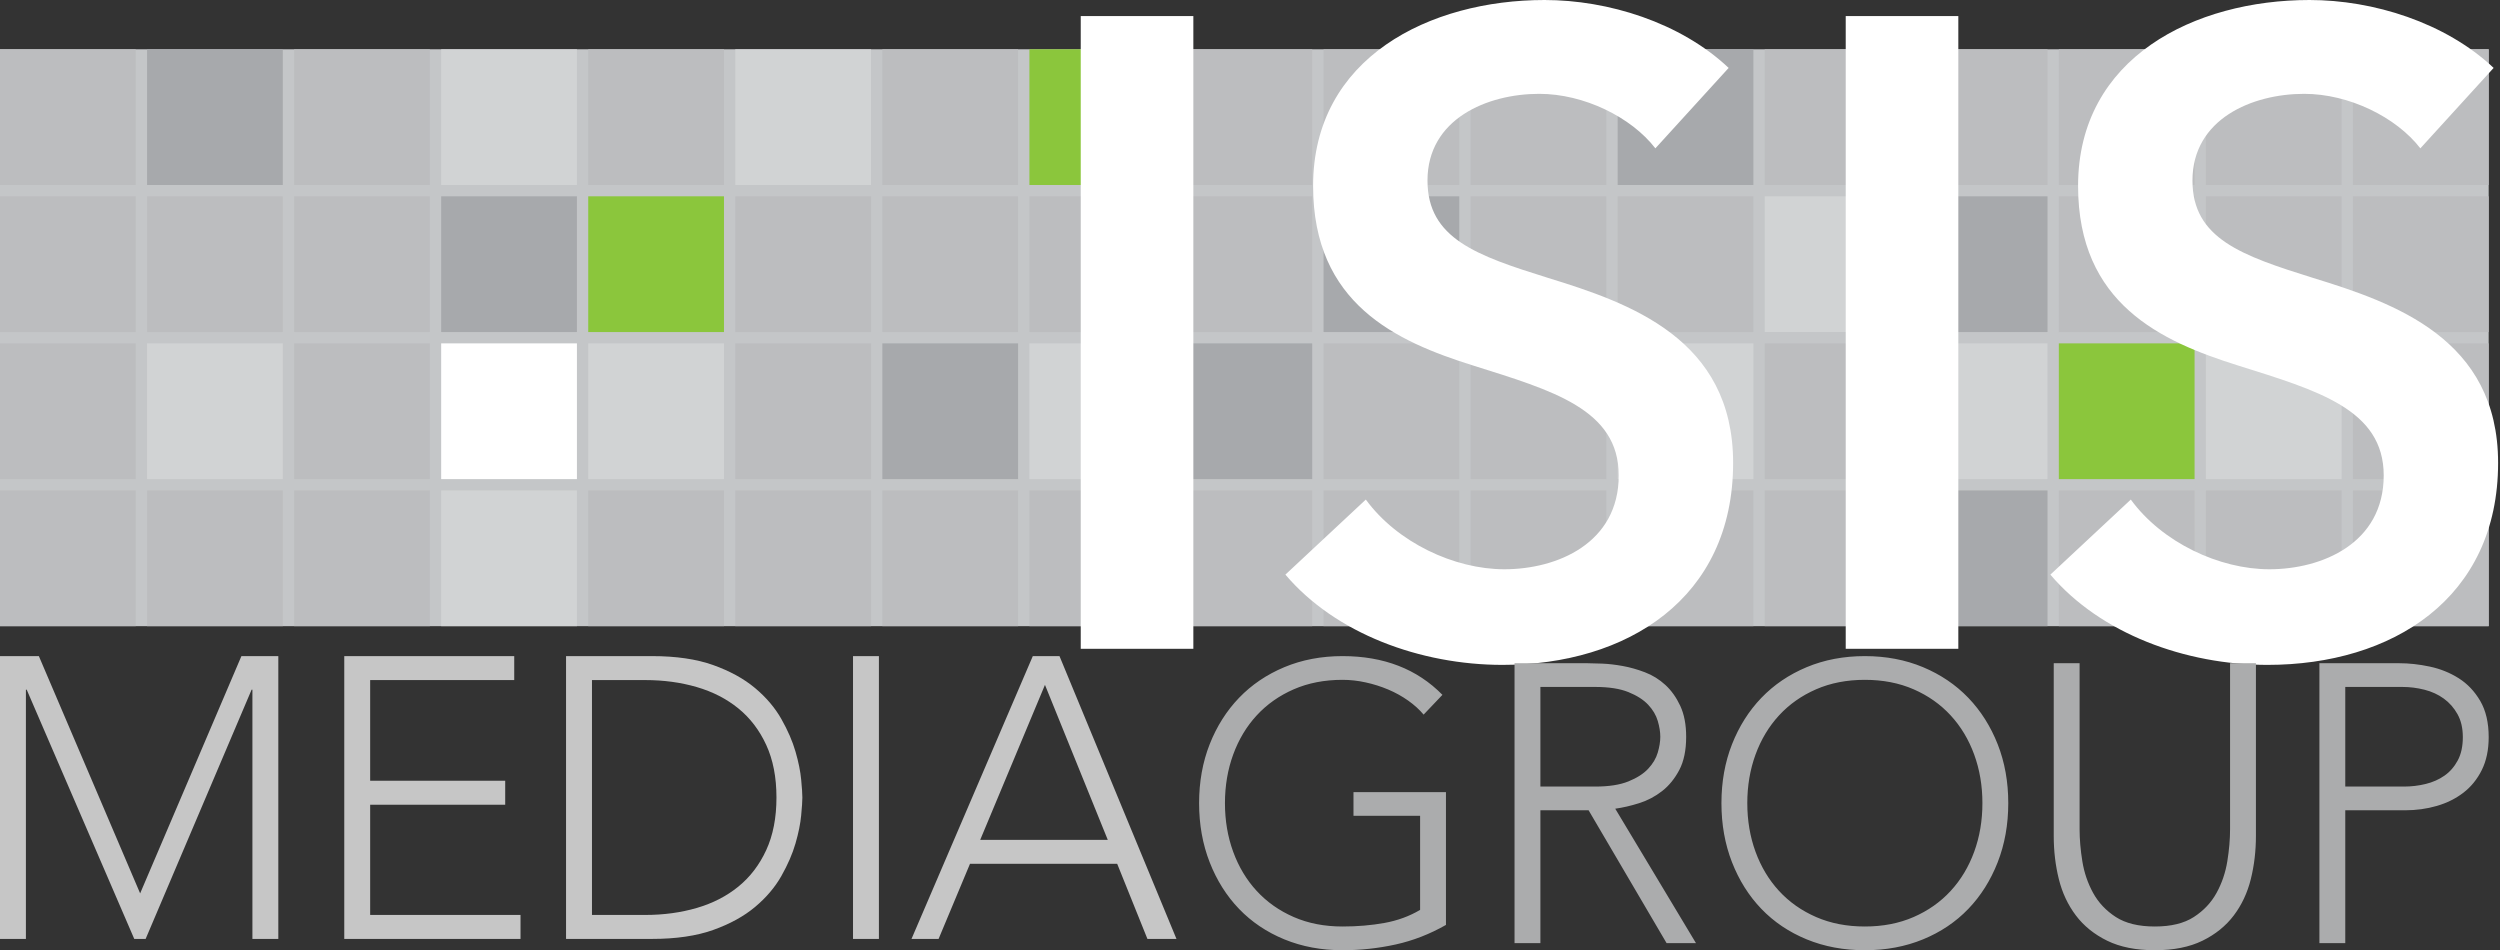 <?xml version="1.0" encoding="UTF-8"?>
<svg width="221px" height="84px" viewBox="0 0 221 84" version="1.1" xmlns="http://www.w3.org/2000/svg" xmlns:xlink="http://www.w3.org/1999/xlink">
    <rect x="0" y="0" width="221" height="84" fill="#333333" stroke="none"/>
    <!-- Generator: Sketch 56.3 (81716) - https://sketch.com -->
    <title>isis</title>
    <desc>Created with Sketch.</desc>
    <g id="Page-1" stroke="none" stroke-width="1" fill="none" fill-rule="evenodd">
        <g id="isis">
            <g id="Group-4" transform="translate(0, 4.354)">
                <rect id="Rectangle" fill="#C4C6C8" x="0" y="0" width="220" height="51"></rect>
                <g id="Group-3">
                    <rect id="Rectangle" fill="#BCBDBF" x="0" y="0" width="12" height="12"></rect>
                    <rect id="Rectangle-Copy-4" fill="#A7A9AC" x="13" y="0" width="12" height="12"></rect>
                    <rect id="Rectangle-Copy" fill="#BCBDBF" x="0" y="13" width="12" height="12"></rect>
                    <rect id="Rectangle-Copy-5" fill="#BCBDBF" x="13" y="13" width="12" height="12"></rect>
                    <rect id="Rectangle-Copy-2" fill="#BCBDBF" x="0" y="26" width="12" height="12"></rect>
                    <rect id="Rectangle-Copy-6" fill="#D1D3D4" x="13" y="26" width="12" height="12"></rect>
                    <rect id="Rectangle-Copy-3" fill="#BCBDBF" x="0" y="39" width="12" height="12"></rect>
                    <rect id="Rectangle-Copy-7" fill="#BCBDBF" x="13" y="39" width="12" height="12"></rect>
                    <rect id="Rectangle-Copy-11" fill="#BCBDBF" x="26" y="0" width="12" height="12"></rect>
                    <rect id="Rectangle-Copy-10" fill="#BCBDBF" x="26" y="13" width="12" height="12"></rect>
                    <rect id="Rectangle-Copy-9" fill="#BCBDBF" x="26" y="26" width="12" height="12"></rect>
                    <rect id="Rectangle-Copy-8" fill="#BCBDBF" x="26" y="39" width="12" height="12"></rect>
                    <rect id="Rectangle-Copy-15" fill="#D1D3D4" x="39" y="0" width="12" height="12"></rect>
                    <rect id="Rectangle-Copy-14" fill="#A7A9AC" x="39" y="13" width="12" height="12"></rect>
                    <rect id="Rectangle-Copy-13" fill="#FFFFFF" x="39" y="26" width="12" height="12"></rect>
                    <rect id="Rectangle-Copy-12" fill="#D1D3D4" x="39" y="39" width="12" height="12"></rect>
                    <rect id="Rectangle-Copy-19" fill="#BCBDBF" x="52" y="0" width="12" height="12"></rect>
                    <rect id="Rectangle-Copy-18" fill="#8BC63C" x="52" y="13" width="12" height="12"></rect>
                    <rect id="Rectangle-Copy-17" fill="#D1D3D4" x="52" y="26" width="12" height="12"></rect>
                    <rect id="Rectangle-Copy-16" fill="#BCBDBF" x="52" y="39" width="12" height="12"></rect>
                    <rect id="Rectangle-Copy-23" fill="#D1D3D4" x="65" y="0" width="12" height="12"></rect>
                    <rect id="Rectangle-Copy-22" fill="#BCBDBF" x="65" y="13" width="12" height="12"></rect>
                    <rect id="Rectangle-Copy-21" fill="#BCBDBF" x="65" y="26" width="12" height="12"></rect>
                    <rect id="Rectangle-Copy-20" fill="#BCBDBF" x="65" y="39" width="12" height="12"></rect>
                    <rect id="Rectangle-Copy-35" fill="#BCBDBF" x="78" y="0" width="12" height="12"></rect>
                    <rect id="Rectangle-Copy-30" fill="#BCBDBF" x="78" y="13" width="12" height="12"></rect>
                    <rect id="Rectangle-Copy-29" fill="#A7A9AC" x="78" y="26" width="12" height="12"></rect>
                    <rect id="Rectangle-Copy-28" fill="#BCBDBF" x="78" y="39" width="12" height="12"></rect>
                    <rect id="Rectangle-Copy-43" fill="#8BC63C" x="91" y="0" width="12" height="12"></rect>
                    <rect id="Rectangle-Copy-42" fill="#BCBDBF" x="91" y="13" width="12" height="12"></rect>
                    <rect id="Rectangle-Copy-37" fill="#D1D3D4" x="91" y="26" width="12" height="12"></rect>
                    <rect id="Rectangle-Copy-36" fill="#BCBDBF" x="91" y="39" width="12" height="12"></rect>
                    <rect id="Rectangle-Copy-51" fill="#BCBDBF" x="104" y="0" width="12" height="12"></rect>
                    <rect id="Rectangle-Copy-50" fill="#BCBDBF" x="104" y="13" width="12" height="12"></rect>
                    <rect id="Rectangle-Copy-49" fill="#A7A9AC" x="104" y="26" width="12" height="12"></rect>
                    <rect id="Rectangle-Copy-44" fill="#BCBDBF" x="104" y="39" width="12" height="12"></rect>
                    <rect id="Rectangle-Copy-55" fill="#BCBDBF" x="117" y="0" width="12" height="12"></rect>
                    <rect id="Rectangle-Copy-54" fill="#A7A9AC" x="117" y="13" width="12" height="12"></rect>
                    <rect id="Rectangle-Copy-53" fill="#BCBDBF" x="117" y="26" width="12" height="12"></rect>
                    <rect id="Rectangle-Copy-52" fill="#BCBDBF" x="117" y="39" width="12" height="12"></rect>
                    <rect id="Rectangle-Copy-59" fill="#BCBDBF" x="130" y="0" width="12" height="12"></rect>
                    <rect id="Rectangle-Copy-58" fill="#BCBDBF" x="130" y="13" width="12" height="12"></rect>
                    <rect id="Rectangle-Copy-57" fill="#BCBDBF" x="130" y="26" width="12" height="12"></rect>
                    <rect id="Rectangle-Copy-56" fill="#BCBDBF" x="130" y="39" width="12" height="12"></rect>
                    <rect id="Rectangle-Copy-63" fill="#A7A9AC" x="143" y="0" width="12" height="12"></rect>
                    <rect id="Rectangle-Copy-62" fill="#BCBDBF" x="143" y="13" width="12" height="12"></rect>
                    <rect id="Rectangle-Copy-61" fill="#D1D3D4" x="143" y="26" width="12" height="12"></rect>
                    <rect id="Rectangle-Copy-60" fill="#BCBDBF" x="143" y="39" width="12" height="12"></rect>
                    <rect id="Rectangle-Copy-67" fill="#BCBDBF" x="156" y="0" width="12" height="12"></rect>
                    <rect id="Rectangle-Copy-66" fill="#D1D3D4" x="156" y="13" width="12" height="12"></rect>
                    <rect id="Rectangle-Copy-65" fill="#BCBDBF" x="156" y="26" width="12" height="12"></rect>
                    <rect id="Rectangle-Copy-64" fill="#BCBDBF" x="156" y="39" width="12" height="12"></rect>
                    <rect id="Rectangle-Copy-71" fill="#BCBDBF" x="169" y="0" width="12" height="12"></rect>
                    <rect id="Rectangle-Copy-70" fill="#A7A9AC" x="169" y="13" width="12" height="12"></rect>
                    <rect id="Rectangle-Copy-69" fill="#D1D3D4" x="169" y="26" width="12" height="12"></rect>
                    <rect id="Rectangle-Copy-68" fill="#A7A9AC" x="169" y="39" width="12" height="12"></rect>
                    <rect id="Rectangle-Copy-75" fill="#BCBDBF" x="182" y="0" width="12" height="12"></rect>
                    <rect id="Rectangle-Copy-74" fill="#BCBDBF" x="182" y="13" width="12" height="12"></rect>
                    <rect id="Rectangle-Copy-73" fill="#8BC63C" x="182" y="26" width="12" height="12"></rect>
                    <rect id="Rectangle-Copy-72" fill="#BCBDBF" x="182" y="39" width="12" height="12"></rect>
                    <rect id="Rectangle-Copy-79" fill="#BCBDBF" x="195" y="0" width="12" height="12"></rect>
                    <rect id="Rectangle-Copy-78" fill="#BCBDBF" x="195" y="13" width="12" height="12"></rect>
                    <rect id="Rectangle-Copy-77" fill="#D1D3D4" x="195" y="26" width="12" height="12"></rect>
                    <rect id="Rectangle-Copy-76" fill="#BCBDBF" x="195" y="39" width="12" height="12"></rect>
                    <rect id="Rectangle-Copy-83" fill="#BCBDBF" x="208" y="0" width="12" height="12"></rect>
                    <rect id="Rectangle-Copy-82" fill="#BCBDBF" x="208" y="13" width="12" height="12"></rect>
                    <rect id="Rectangle-Copy-81" fill="#BCBDBF" x="208" y="26" width="12" height="12"></rect>
                    <rect id="Rectangle-Copy-80" fill="#BCBDBF" x="208" y="39" width="12" height="12"></rect>
                </g>
            </g>
            <path d="M95.538,57.354 L95.538,1.422 L105.492,1.422 L105.492,57.354 L95.538,57.354 Z M152.813,6.004 L146.335,13.114 C144.202,10.349 140.015,8.295 136.065,8.295 C131.483,8.295 126.19,10.507 126.19,15.958 C126.19,21.093 130.535,22.594 136.855,24.569 C144.044,26.781 153.208,29.941 153.208,40.922 C153.208,52.93 143.807,58.776 132.826,58.776 C125.558,58.776 118.053,56.011 113.629,50.797 L120.739,44.161 C123.504,47.953 128.56,50.323 132.984,50.323 C137.645,50.323 143.096,48.032 143.096,42.028 C143.096,36.182 137.25,34.523 130.219,32.311 C123.425,30.178 116.078,26.86 116.078,16.432 C116.078,5.056 126.427,2.84217094e-14 136.539,2.84217094e-14 C142.148,2.84217094e-14 148.547,1.975 152.813,6.004 Z M163.162,57.354 L163.162,1.422 L173.116,1.422 L173.116,57.354 L163.162,57.354 Z M220.437,6.004 L213.959,13.114 C211.826,10.349 207.639,8.295 203.689,8.295 C199.107,8.295 193.814,10.507 193.814,15.958 C193.814,21.093 198.159,22.594 204.479,24.569 C211.668,26.781 220.832,29.941 220.832,40.922 C220.832,52.93 211.431,58.776 200.45,58.776 C193.182,58.776 185.677,56.011 181.253,50.797 L188.363,44.161 C191.128,47.953 196.184,50.323 200.608,50.323 C205.269,50.323 210.72,48.032 210.72,42.028 C210.72,36.182 204.874,34.523 197.843,32.311 C191.049,30.178 183.702,26.86 183.702,16.432 C183.702,5.056 194.051,2.84217094e-14 204.163,2.84217094e-14 C209.772,2.84217094e-14 216.171,1.975 220.437,6.004 Z" id="ISIS" fill="#FFFFFF" fill-rule="nonzero"></path>
            <g id="MediaGroup" transform="translate(0, 58)" fill-rule="nonzero">
                <path d="M0,0 L3.435,0 L12.388,20.975 L21.341,0 L24.603,0 L24.603,25 L22.313,25 L22.313,2.966 L22.243,2.966 L12.874,25 L11.868,25 L2.36,2.966 L2.29,2.966 L2.29,25 L0,25 L0,0 Z M30.433,0 L45.458,0 L45.458,2.119 L32.723,2.119 L32.723,11.017 L44.66,11.017 L44.66,13.136 L32.723,13.136 L32.723,22.881 L46.014,22.881 L46.014,25 L30.433,25 L30.433,0 Z M50.039,0 L57.639,0 C59.767,0 61.572,0.265 63.052,0.794 C64.533,1.324 65.765,2.001 66.748,2.825 C67.731,3.649 68.506,4.561 69.073,5.561 C69.64,6.562 70.056,7.521 70.322,8.439 C70.588,9.357 70.756,10.187 70.825,10.929 C70.895,11.67 70.929,12.194 70.929,12.5 C70.929,12.806 70.895,13.33 70.825,14.071 C70.756,14.813 70.588,15.643 70.322,16.561 C70.056,17.479 69.64,18.438 69.073,19.439 C68.506,20.439 67.731,21.351 66.748,22.175 C65.765,22.999 64.533,23.676 63.052,24.206 C61.572,24.735 59.767,25 57.639,25 L50.039,25 L50.039,0 Z M52.33,22.881 L57.049,22.881 C58.668,22.881 60.184,22.675 61.595,22.263 C63.006,21.851 64.232,21.222 65.273,20.374 C66.314,19.527 67.135,18.45 67.737,17.143 C68.338,15.837 68.639,14.289 68.639,12.5 C68.639,10.711 68.338,9.163 67.737,7.857 C67.135,6.55 66.314,5.473 65.273,4.626 C64.232,3.778 63.006,3.149 61.595,2.737 C60.184,2.325 58.668,2.119 57.049,2.119 L52.33,2.119 L52.33,22.881 Z M75.406,0 L77.696,0 L77.696,25 L75.406,25 L75.406,0 Z M91.3,0 L93.659,0 L104,25 L101.432,25 L98.76,18.362 L85.747,18.362 L82.971,25 L80.577,25 L91.3,0 Z M92.375,2.542 L86.65,16.243 L97.927,16.243 L92.375,2.542 Z" id="MEDIA" fill="#C6C6C6"></path>
                <path d="M127.823,23.763 C126.391,24.579 124.907,25.155 123.372,25.493 C121.836,25.831 120.271,26 118.678,26 C116.807,26 115.093,25.68 113.534,25.039 C111.975,24.398 110.642,23.501 109.533,22.348 C108.425,21.195 107.559,19.82 106.935,18.224 C106.312,16.629 106,14.887 106,13 C106,11.113 106.312,9.377 106.935,7.793 C107.559,6.209 108.425,4.84 109.533,3.687 C110.642,2.534 111.975,1.631 113.534,0.978 C115.093,0.326 116.807,0 118.678,0 C122.327,0 125.271,1.142 127.511,3.425 L125.848,5.172 C125.479,4.729 125.023,4.316 124.48,3.931 C123.937,3.547 123.349,3.221 122.714,2.953 C122.078,2.685 121.415,2.475 120.722,2.324 C120.029,2.172 119.348,2.097 118.678,2.097 C117.085,2.097 115.647,2.376 114.365,2.935 C113.084,3.495 111.993,4.263 111.092,5.242 C110.191,6.22 109.499,7.374 109.014,8.702 C108.529,10.03 108.286,11.462 108.286,13 C108.286,14.538 108.529,15.97 109.014,17.298 C109.499,18.626 110.191,19.78 111.092,20.758 C111.993,21.737 113.084,22.505 114.365,23.065 C115.647,23.624 117.085,23.903 118.678,23.903 C119.994,23.903 121.23,23.798 122.384,23.589 C123.539,23.379 124.59,22.995 125.537,22.435 L125.537,14.118 L119.648,14.118 L119.648,12.022 L127.823,12.022 L127.823,23.763 Z M136.171,11.532 L141.021,11.532 C142.222,11.532 143.197,11.381 143.948,11.078 C144.698,10.775 145.282,10.402 145.697,9.96 C146.113,9.517 146.396,9.039 146.546,8.527 C146.696,8.014 146.771,7.548 146.771,7.129 C146.771,6.71 146.696,6.244 146.546,5.731 C146.396,5.219 146.113,4.741 145.697,4.298 C145.282,3.856 144.698,3.483 143.948,3.18 C143.197,2.877 142.222,2.726 141.021,2.726 L136.171,2.726 L136.171,11.532 Z M133.885,0.629 L140.328,0.629 C140.651,0.629 141.09,0.641 141.644,0.664 C142.199,0.687 142.799,0.757 143.446,0.874 C144.092,0.99 144.75,1.177 145.42,1.433 C146.09,1.689 146.69,2.062 147.221,2.551 C147.752,3.04 148.191,3.658 148.538,4.403 C148.884,5.149 149.057,6.057 149.057,7.129 C149.057,8.317 148.855,9.296 148.451,10.065 C148.047,10.833 147.539,11.457 146.927,11.934 C146.315,12.412 145.639,12.767 144.9,13 C144.162,13.233 143.457,13.396 142.787,13.489 L149.923,25.371 L147.325,25.371 L140.432,13.629 L136.171,13.629 L136.171,25.371 L133.885,25.371 L133.885,0.629 Z M152.175,13 C152.175,11.113 152.487,9.377 153.11,7.793 C153.734,6.209 154.6,4.84 155.708,3.687 C156.817,2.534 158.15,1.631 159.709,0.978 C161.268,0.326 162.983,0 164.853,0 C166.724,0 168.438,0.326 169.997,0.978 C171.556,1.631 172.89,2.534 173.998,3.687 C175.106,4.84 175.972,6.209 176.596,7.793 C177.219,9.377 177.531,11.113 177.531,13 C177.531,14.887 177.219,16.629 176.596,18.224 C175.972,19.82 175.106,21.195 173.998,22.348 C172.89,23.501 171.556,24.398 169.997,25.039 C168.438,25.68 166.724,26 164.853,26 C162.983,26 161.268,25.68 159.709,25.039 C158.15,24.398 156.817,23.501 155.708,22.348 C154.6,21.195 153.734,19.82 153.11,18.224 C152.487,16.629 152.175,14.887 152.175,13 Z M154.461,13 C154.461,14.538 154.704,15.97 155.189,17.298 C155.674,18.626 156.367,19.78 157.267,20.758 C158.168,21.737 159.259,22.505 160.541,23.065 C161.822,23.624 163.26,23.903 164.853,23.903 C166.447,23.903 167.884,23.624 169.166,23.065 C170.447,22.505 171.539,21.737 172.439,20.758 C173.34,19.78 174.033,18.626 174.518,17.298 C175.003,15.97 175.245,14.538 175.245,13 C175.245,11.462 175.003,10.03 174.518,8.702 C174.033,7.374 173.34,6.22 172.439,5.242 C171.539,4.263 170.447,3.495 169.166,2.935 C167.884,2.376 166.447,2.097 164.853,2.097 C163.26,2.097 161.822,2.376 160.541,2.935 C159.259,3.495 158.168,4.263 157.267,5.242 C156.367,6.22 155.674,7.374 155.189,8.702 C154.704,10.03 154.461,11.462 154.461,13 Z M199.424,15.901 C199.424,17.229 199.274,18.498 198.973,19.71 C198.673,20.921 198.171,21.993 197.467,22.925 C196.762,23.857 195.839,24.602 194.695,25.161 C193.552,25.72 192.149,26 190.487,26 C188.824,26 187.421,25.72 186.278,25.161 C185.135,24.602 184.211,23.857 183.507,22.925 C182.803,21.993 182.3,20.921 182,19.71 C181.7,18.498 181.55,17.229 181.55,15.901 L181.55,0.629 L183.836,0.629 L183.836,15.306 C183.836,16.192 183.917,17.135 184.079,18.137 C184.24,19.139 184.558,20.071 185.031,20.933 C185.505,21.795 186.174,22.505 187.04,23.065 C187.906,23.624 189.055,23.903 190.487,23.903 C191.919,23.903 193.067,23.624 193.933,23.065 C194.799,22.505 195.469,21.795 195.943,20.933 C196.416,20.071 196.733,19.139 196.895,18.137 C197.057,17.135 197.138,16.192 197.138,15.306 L197.138,0.629 L199.424,0.629 L199.424,15.901 Z M205.036,0.629 L212.102,0.629 C212.957,0.629 213.852,0.728 214.787,0.926 C215.722,1.124 216.576,1.468 217.35,1.957 C218.124,2.446 218.759,3.116 219.255,3.966 C219.752,4.817 220,5.883 220,7.164 C220,8.282 219.798,9.249 219.394,10.065 C218.99,10.88 218.447,11.55 217.766,12.074 C217.085,12.598 216.299,12.988 215.41,13.245 C214.521,13.501 213.592,13.629 212.622,13.629 L207.322,13.629 L207.322,25.371 L205.036,25.371 L205.036,0.629 Z M207.322,11.532 L212.518,11.532 C213.164,11.532 213.8,11.457 214.423,11.305 C215.047,11.154 215.601,10.909 216.086,10.571 C216.571,10.233 216.963,9.785 217.263,9.226 C217.564,8.667 217.714,7.979 217.714,7.164 C217.714,6.372 217.558,5.696 217.246,5.137 C216.934,4.578 216.53,4.118 216.034,3.757 C215.537,3.396 214.966,3.134 214.319,2.97 C213.673,2.807 213.026,2.726 212.379,2.726 L207.322,2.726 L207.322,11.532 Z" id="GROUP" fill="#ABACAD"></path>
            </g>
        </g>
    </g>
</svg>